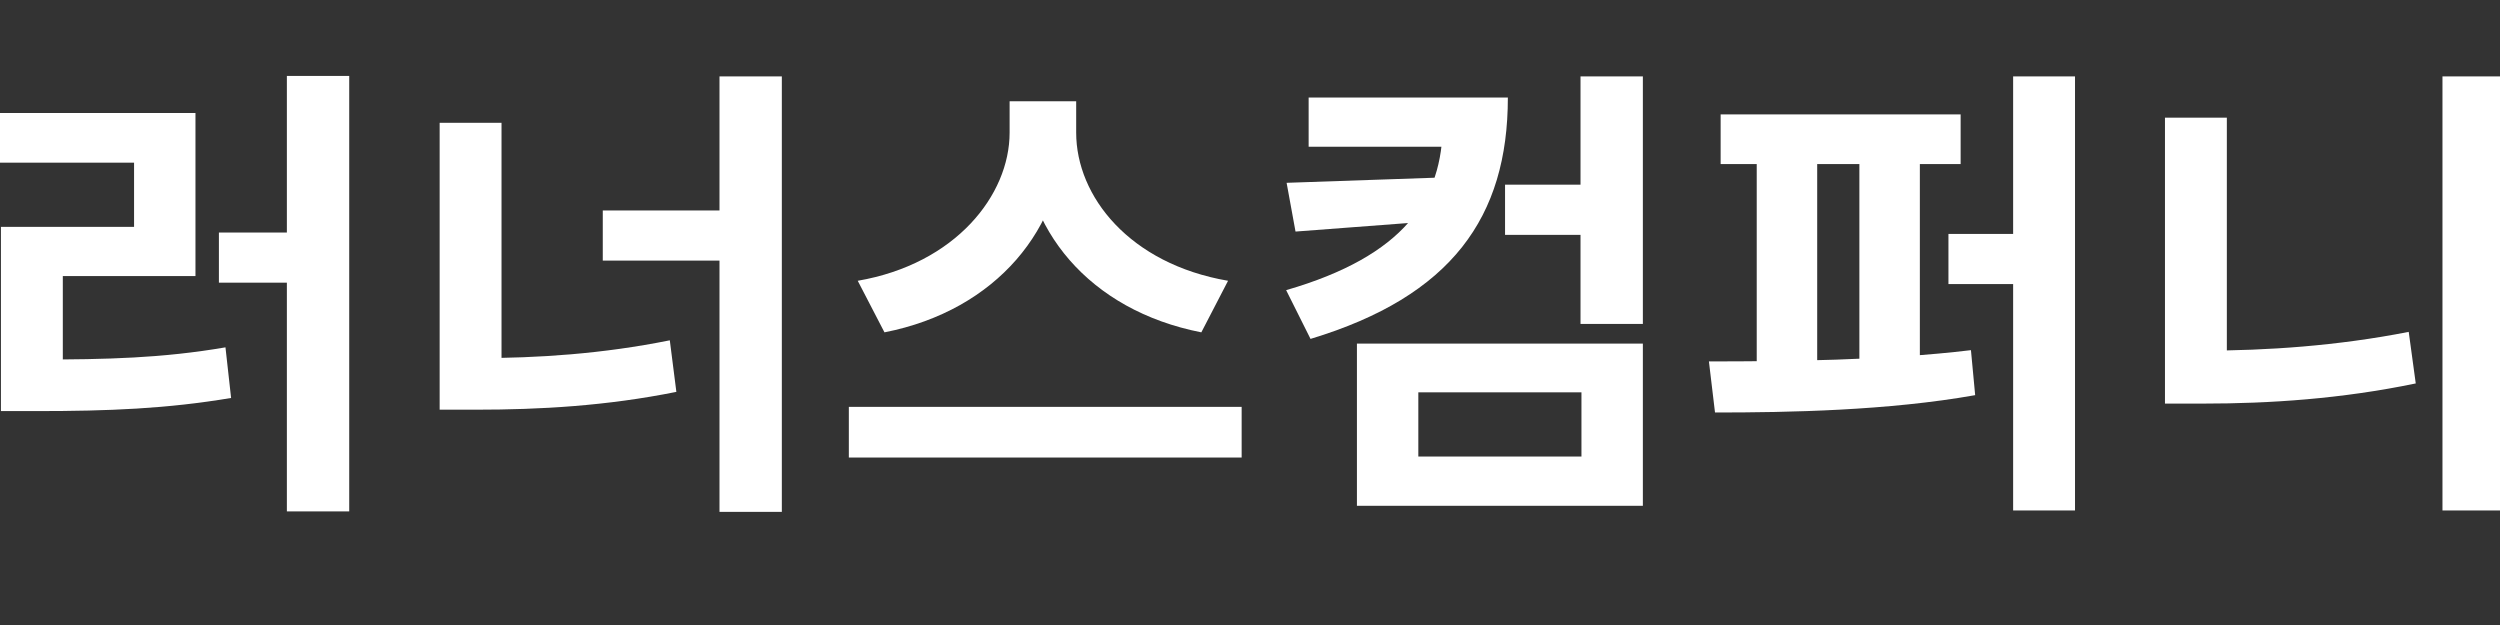 <svg width="256" height="64" viewBox="0 0 256 64" fill="none" xmlns="http://www.w3.org/2000/svg">
<rect x="0" y="0" width="256" height="64" fill="#333333" stroke="none"/>
<g clip-path="url(#clip0_2_22)">
<path d="M29.376 7.776H35.76V52.368H29.376V7.776ZM22.416 23.808H30.672V28.944H22.416V23.808ZM0.096 36.816H3.744C10.944 36.816 16.656 36.672 23.088 35.568L23.664 40.752C17.088 41.856 11.136 42.096 3.744 42.096H0.096V36.816ZM0 11.568H20.016V28.272H6.432V38.4H0.096V23.232H13.728V16.656H0V11.568Z" fill="white"/>
<path d="M73.676 7.824H80.06V52.416H73.676V7.824ZM61.724 21.552H75.5V26.688H61.724V21.552ZM45.02 12.576H51.356V40.176H45.02V12.576ZM45.02 36.672H48.764C55.1 36.672 61.676 36.24 68.588 34.848L69.26 40.128C62.108 41.568 55.292 41.952 48.764 41.952H45.02V36.672Z" fill="white"/>
<path d="M103.384 10.368H108.952V13.584C108.952 23.232 102.089 31.776 90.569 34.032L87.832 28.752C97.865 27.024 103.384 19.968 103.384 13.584V10.368ZM104.68 10.368H110.201V13.584C110.201 20.112 115.673 27.024 125.753 28.752L123.017 34.032C111.497 31.776 104.68 23.376 104.68 13.584V10.368ZM86.921 41.664H127.145V46.848H86.921V41.664Z" fill="white"/>
<path d="M154.117 18.912H162.661V24.048H154.117V18.912ZM147.733 9.984H154.405C154.405 22.224 148.645 30.336 134.197 34.704L131.701 29.712C143.797 26.208 147.733 20.352 147.733 12.72V9.984ZM134.005 9.984H151.861V15.024H134.005V9.984ZM148.501 18.144V22.512L132.661 23.712L131.749 18.72L148.501 18.144ZM161.845 7.824H168.229V33.168H161.845V7.824ZM138.949 35.184H168.229V51.792H138.949V35.184ZM161.941 40.176H145.237V46.752H161.941V40.176Z" fill="white"/>
<path d="M176.193 11.712H200.769V16.8H176.193V11.712ZM175.617 42.24L174.993 37.008C182.673 37.008 193.089 36.912 201.825 35.856L202.257 40.464C193.329 42.048 183.201 42.24 175.617 42.24ZM179.889 15.888H186.081V38.304H179.889V15.888ZM190.401 15.888H196.593V38.304H190.401V15.888ZM206.145 7.824H212.481V52.272H206.145V7.824ZM199.521 23.952H210.849V29.088H199.521V23.952Z" fill="white"/>
<path d="M250.109 7.824H256.493V52.272H250.109V7.824ZM221.693 12.048H228.029V39.648H221.693V12.048ZM221.693 35.904H225.629C232.109 35.904 239.309 35.424 246.653 33.984L247.373 39.264C239.741 40.848 232.397 41.328 225.629 41.328H221.693V35.904Z" fill="white"/>
</g>
<defs>
<clipPath id="clip0_2_22">
<rect width="256" height="64" fill="white"/>
</clipPath>
</defs>
</svg>
